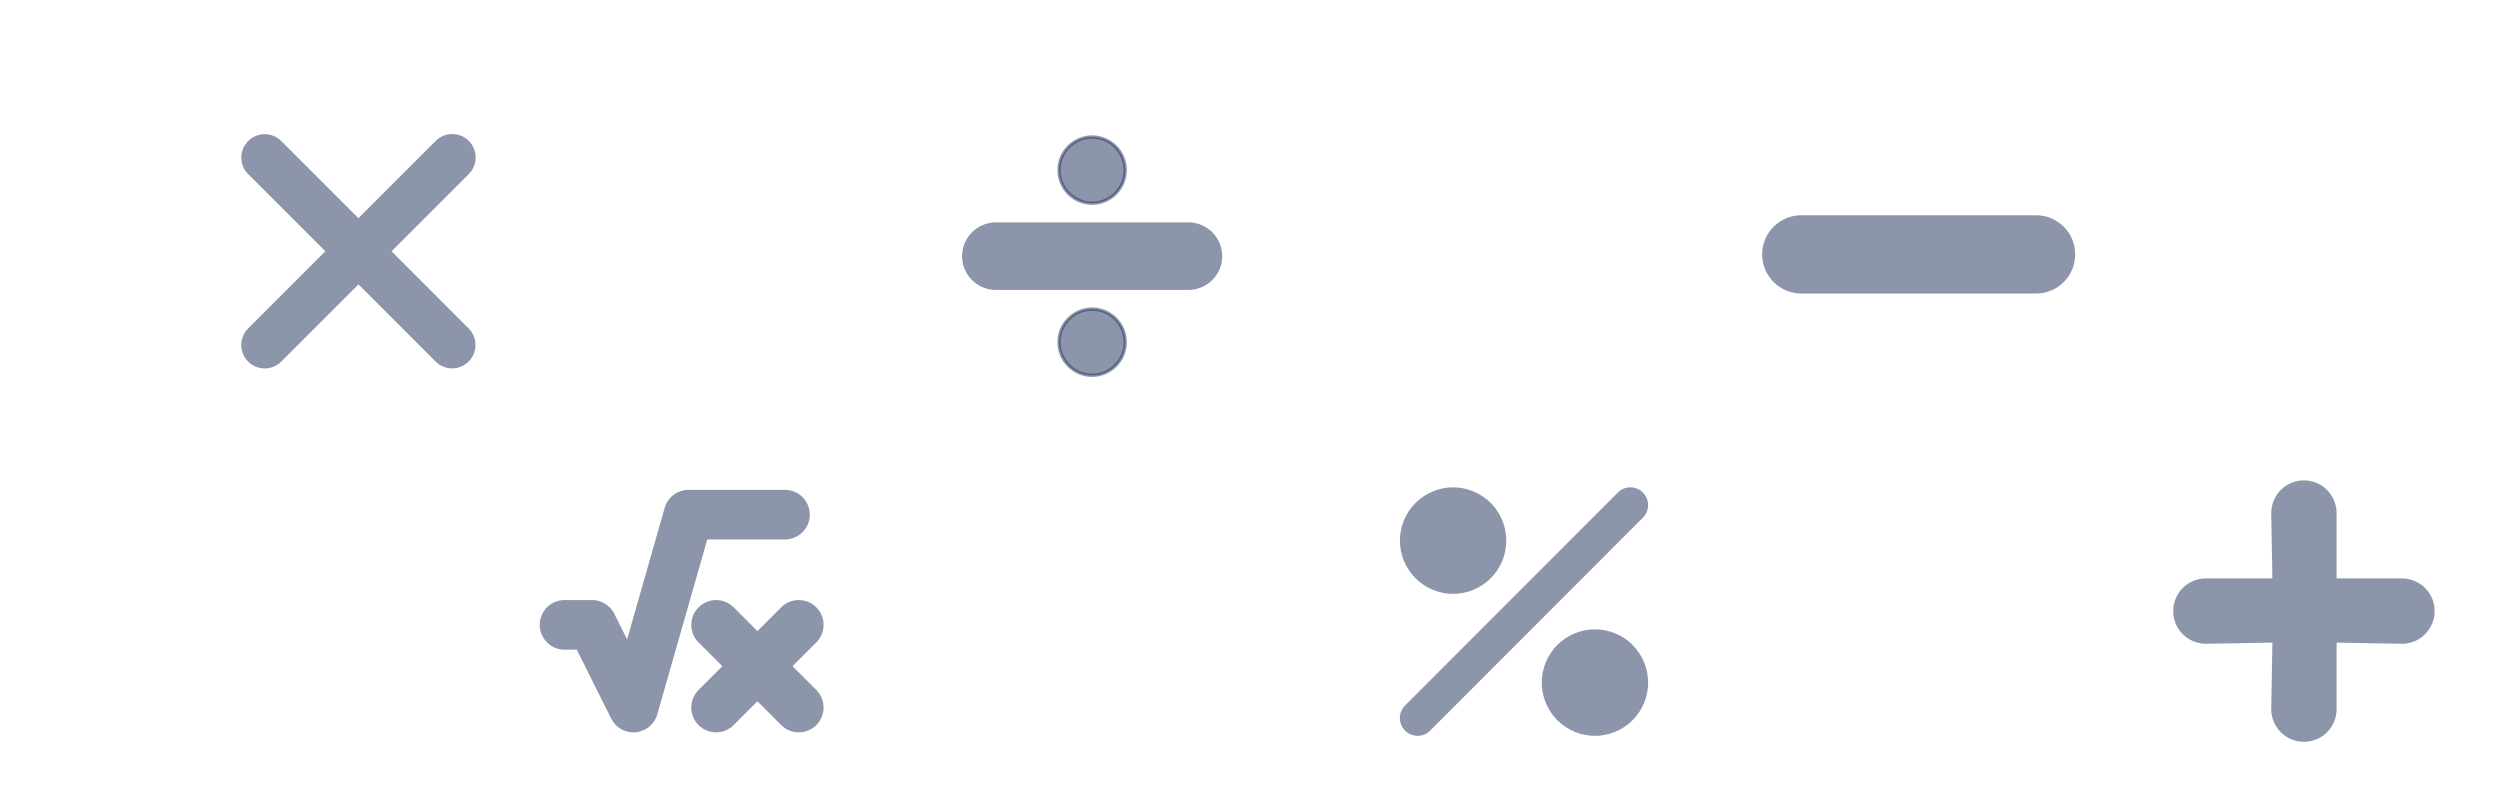 <svg width="2518" height="813" viewBox="0 0 2518 813" fill="none" xmlns="http://www.w3.org/2000/svg">
<path d="M2419.25 582.583H2353.42V516.75C2353.42 508.02 2349.95 499.647 2343.78 493.474C2337.6 487.301 2329.23 483.833 2320.5 483.833C2311.77 483.833 2303.4 487.301 2297.22 493.474C2291.05 499.647 2287.58 508.02 2287.58 516.75L2288.75 582.583H2221.75C2213.02 582.583 2204.65 586.051 2198.47 592.224C2192.3 598.397 2188.83 606.77 2188.83 615.5C2188.83 624.23 2192.3 632.602 2198.47 638.776C2204.65 644.949 2213.02 648.417 2221.75 648.417L2288.75 647.248L2287.58 714.25C2287.58 722.98 2291.05 731.352 2297.22 737.526C2303.4 743.699 2311.77 747.167 2320.5 747.167C2329.23 747.167 2337.6 743.699 2343.78 737.526C2349.95 731.352 2353.42 722.98 2353.42 714.25V647.248L2419.25 648.417C2427.98 648.417 2436.35 644.949 2442.53 638.776C2448.7 632.602 2452.17 624.23 2452.17 615.5C2452.17 606.77 2448.7 598.397 2442.53 592.224C2436.35 586.051 2427.98 582.583 2419.25 582.583Z" fill="#1D2D58" fill-opacity="0.5"/>
<path d="M2050.75 216.792H1814.25C1803.8 216.792 1793.77 220.945 1786.38 228.337C1778.99 235.729 1774.83 245.754 1774.83 256.208C1774.83 266.662 1778.99 276.688 1786.38 284.08C1793.77 291.472 1803.8 295.625 1814.25 295.625H2050.75C2061.2 295.625 2071.23 291.472 2078.62 284.08C2086.01 276.688 2090.17 266.662 2090.17 256.208C2090.17 245.754 2086.01 235.729 2078.62 228.337C2071.23 220.945 2061.2 216.792 2050.75 216.792Z" fill="#1D2D58" fill-opacity="0.5"/>
<path d="M394.352 253.088L472.043 175.396C474.263 173.213 476.028 170.612 477.237 167.744C478.446 164.875 479.076 161.795 479.089 158.682C479.102 155.569 478.498 152.484 477.313 149.605C476.128 146.727 474.385 144.111 472.183 141.909C469.982 139.708 467.367 137.964 464.489 136.778C461.61 135.592 458.525 134.988 455.412 135C452.299 135.012 449.219 135.641 446.35 136.85C443.481 138.058 440.88 139.823 438.696 142.042L361.005 219.733L283.314 142.05C281.123 139.86 278.523 138.122 275.662 136.937C272.8 135.752 269.734 135.142 266.636 135.142C263.539 135.142 260.472 135.752 257.611 136.937C254.749 138.122 252.149 139.86 249.959 142.05C245.536 146.473 243.051 152.472 243.051 158.727C243.051 164.982 245.536 170.981 249.959 175.404L327.65 253.088L249.77 330.968C245.407 335.403 242.974 341.383 243 347.604C243.026 353.826 245.51 359.785 249.909 364.183C254.309 368.582 260.269 371.064 266.49 371.089C272.711 371.113 278.691 368.678 283.125 364.315L360.997 286.443L438.681 364.126C443.287 368.733 449.325 371.036 455.354 371.036C461.383 371.036 467.421 368.733 472.027 364.126C476.449 359.703 478.932 353.706 478.932 347.453C478.932 341.199 476.449 335.202 472.027 330.779L394.352 253.088Z" fill="#1D2D58" fill-opacity="0.5"/>
<path d="M1100 204.667C1118.41 204.667 1133.33 189.743 1133.33 171.333C1133.33 152.924 1118.41 138 1100 138C1081.59 138 1066.67 152.924 1066.67 171.333C1066.67 189.743 1081.59 204.667 1100 204.667Z" fill="#1D2D58" fill-opacity="0.5" stroke="#1D2D58" stroke-opacity="0.5" stroke-width="3.333" stroke-linecap="round" stroke-linejoin="round"/>
<path d="M1100 378C1118.41 378 1133.33 363.076 1133.33 344.667C1133.33 326.257 1118.41 311.333 1100 311.333C1081.59 311.333 1066.67 326.257 1066.67 344.667C1066.67 363.076 1081.59 378 1100 378Z" fill="#1D2D58" fill-opacity="0.5" stroke="#1D2D58" stroke-opacity="0.5" stroke-width="3.333" stroke-linecap="round" stroke-linejoin="round"/>
<path d="M1197 258H1003" stroke="#1D2D58" stroke-opacity="0.5" stroke-width="68" stroke-linecap="round" stroke-linejoin="round"/>
<path d="M790.625 518.375H693.5L638 712.625L596.375 629.375H568.625M721.25 629.375L804.5 712.625M721.25 712.625L804.5 629.375" stroke="#1D2D58" stroke-opacity="0.5" stroke-width="50" stroke-linecap="round" stroke-linejoin="round"/>
<path d="M1517.14 544.5C1517.14 530.278 1511.5 516.638 1501.45 506.581C1491.41 496.525 1477.78 490.875 1463.57 490.875C1449.36 490.875 1435.74 496.525 1425.69 506.581C1415.64 516.638 1410 530.278 1410 544.5C1410 558.722 1415.64 572.362 1425.69 582.419C1435.74 592.475 1449.36 598.125 1463.57 598.125C1477.78 598.125 1491.41 592.475 1501.45 582.419C1511.5 572.362 1517.14 558.722 1517.14 544.5ZM1660 687.5C1660 680.458 1658.61 673.485 1655.92 666.979C1653.23 660.472 1649.28 654.561 1644.31 649.581C1639.33 644.602 1633.43 640.652 1626.93 637.957C1620.43 635.262 1613.46 633.875 1606.43 633.875C1599.39 633.875 1592.43 635.262 1585.93 637.957C1579.43 640.652 1573.52 644.602 1568.55 649.581C1563.57 654.561 1559.63 660.472 1556.93 666.979C1554.24 673.485 1552.86 680.458 1552.86 687.5C1552.86 694.542 1554.24 701.515 1556.93 708.021C1559.63 714.527 1563.57 720.439 1568.55 725.419C1573.52 730.398 1579.43 734.348 1585.93 737.043C1592.43 739.738 1599.39 741.125 1606.43 741.125C1613.46 741.125 1620.43 739.738 1626.93 737.043C1633.43 734.348 1639.33 730.398 1644.31 725.419C1649.28 720.439 1653.23 714.527 1655.92 708.021C1658.61 701.515 1660 694.542 1660 687.5ZM1654.75 521.374C1661.73 514.392 1661.73 503.052 1654.75 496.07C1647.78 489.087 1636.45 489.087 1629.48 496.07L1415.19 710.57C1408.21 717.552 1408.21 728.892 1415.19 735.874C1422.17 742.857 1433.49 742.857 1440.47 735.874L1547.61 628.624L1654.75 521.374Z" fill="#1D2D58" fill-opacity="0.5"/>
</svg>
